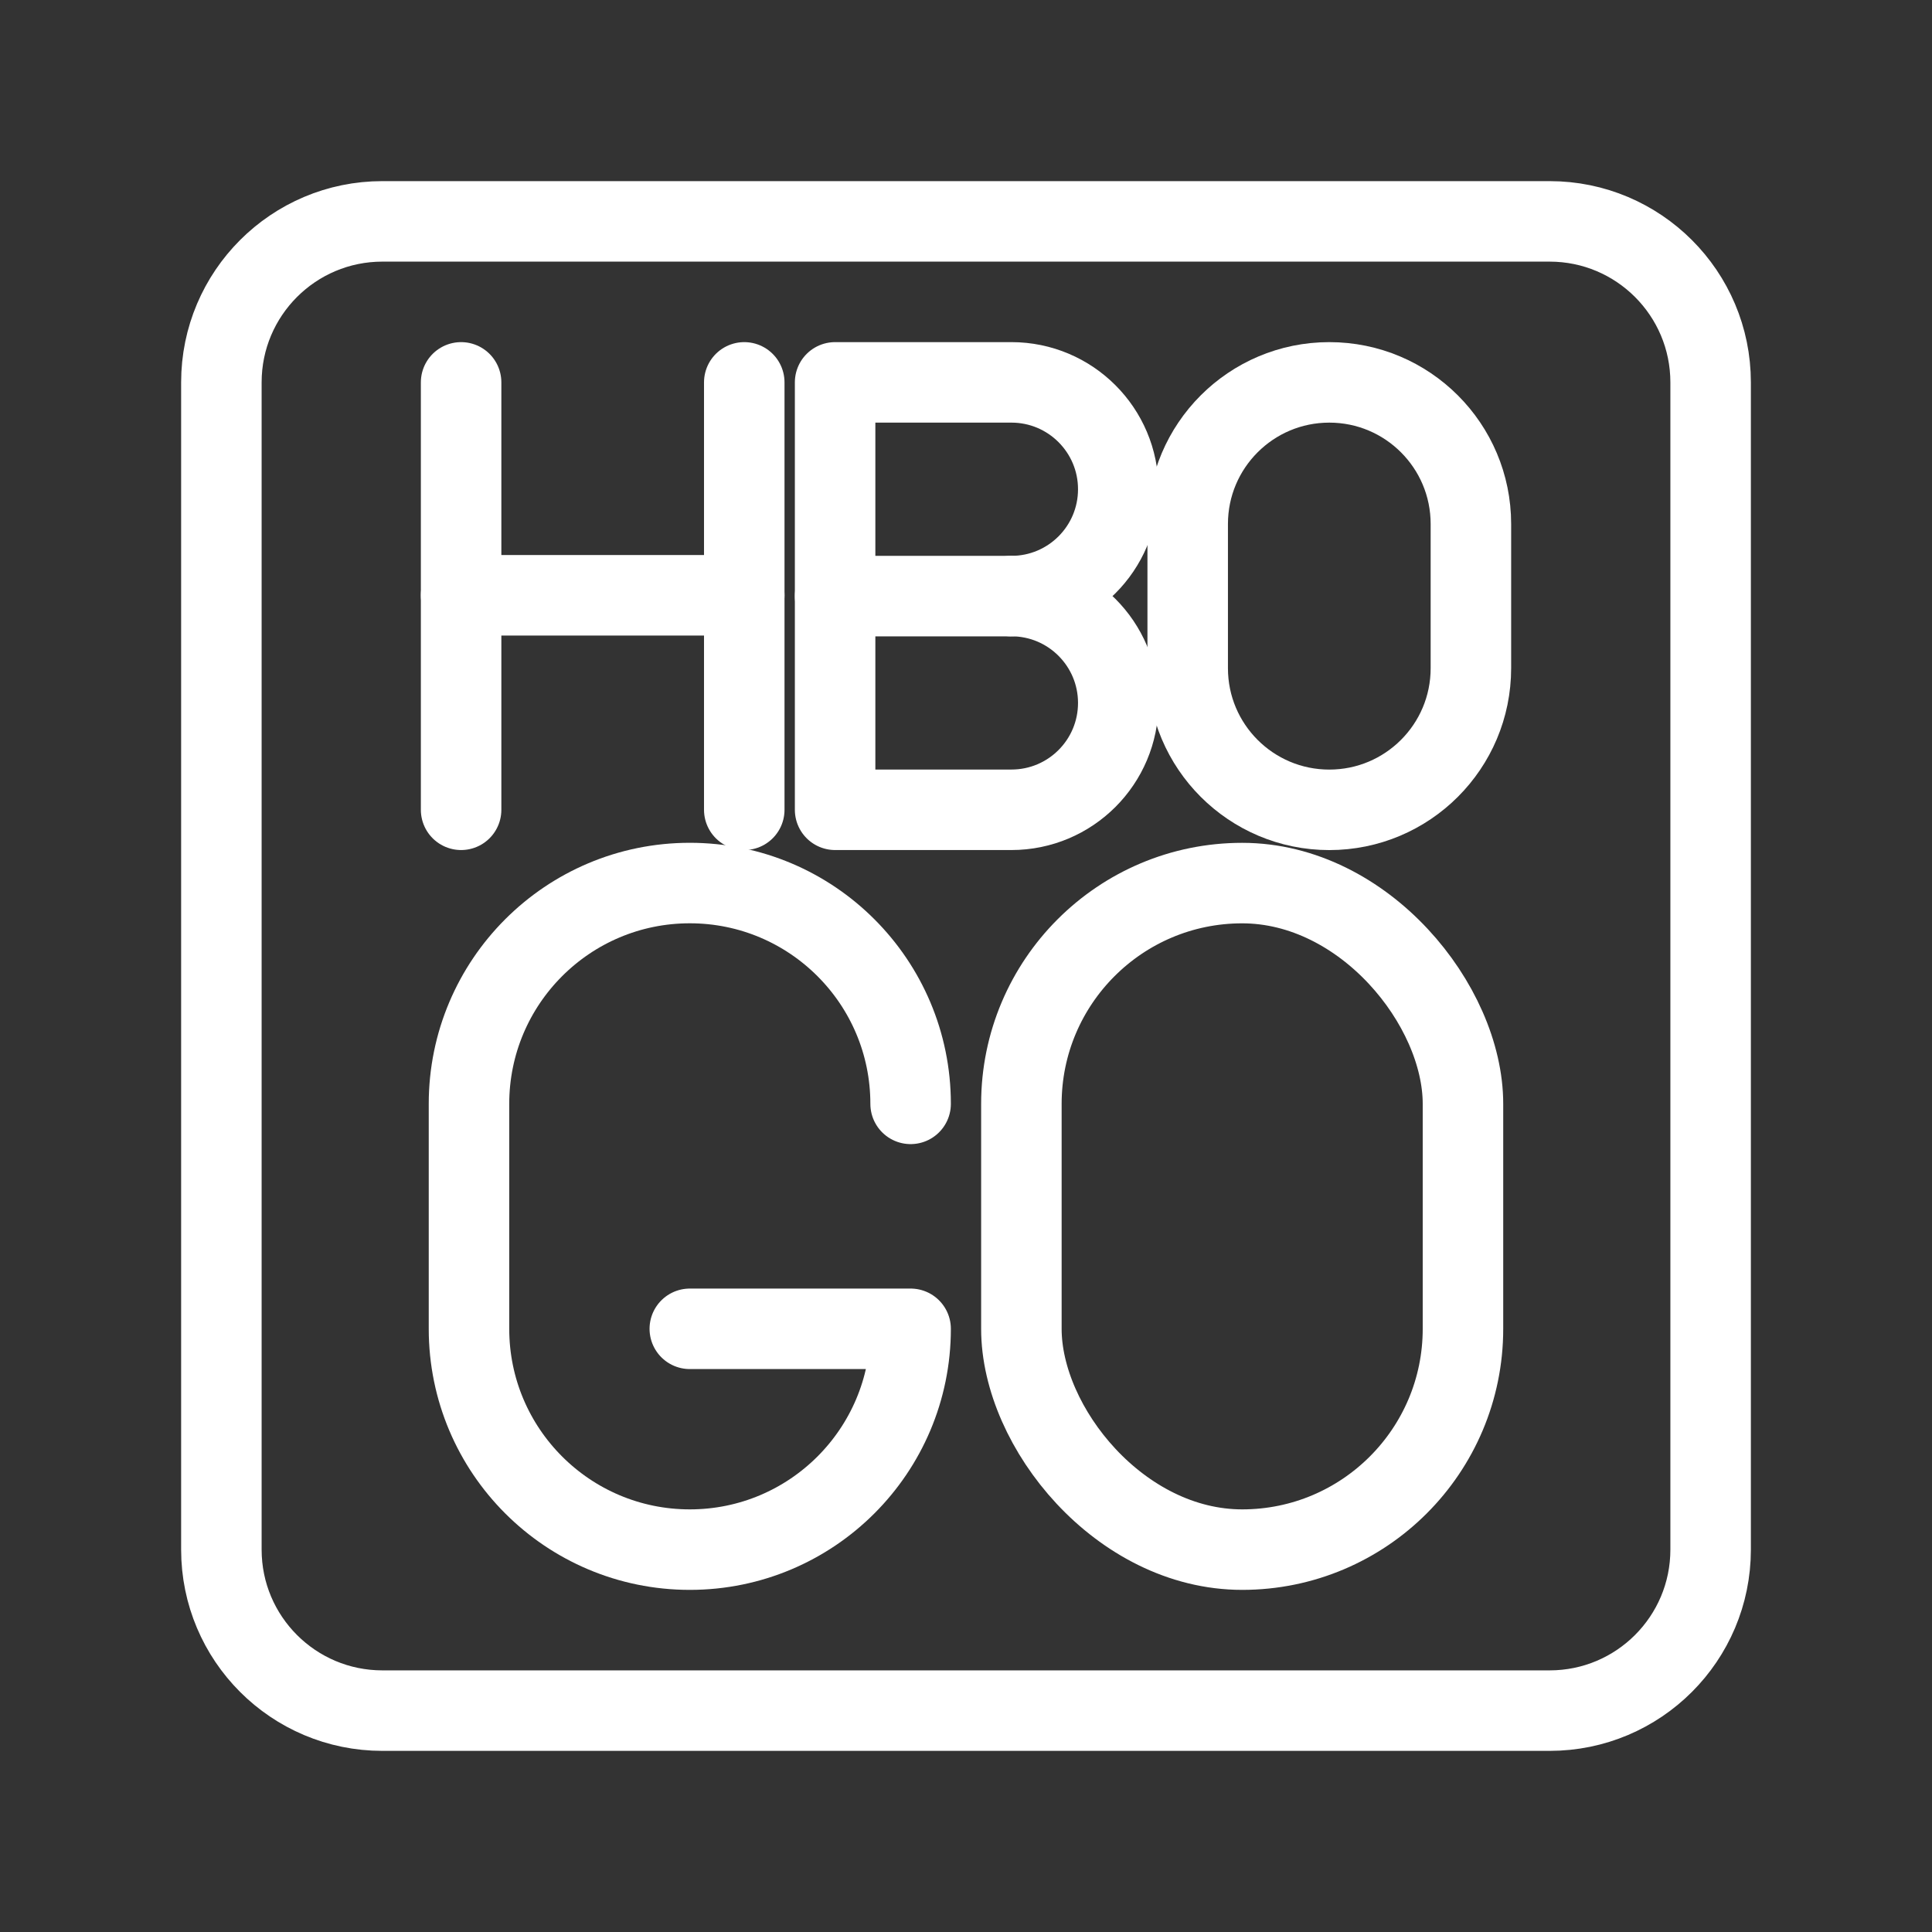 <?xml version="1.0" encoding="UTF-8"?><svg id="a" xmlns="http://www.w3.org/2000/svg" viewBox="0 0 48 48"><rect x="0" y="0" width="48" height="48" fill="#333333" stroke="none"/><defs><style>.m{stroke-width:2px;fill:none;stroke:#fff;stroke-linecap:round;stroke-linejoin:round;}</style></defs><path id="b" class="m" d="M38.5,5.5H9.5c-2.209,0-4,1.791-4,4v29c0,2.209,1.791,4,4,4h29c2.209,0,4-1.791,4-4V9.5c0-2.209-1.791-4-4-4Z"/><g id="c"><line id="d" class="m" x1="11.456" y1="9.5" x2="11.456" y2="20.119"/><line id="e" class="m" x1="18.491" y1="9.5" x2="18.491" y2="20.119"/><line id="f" class="m" x1="11.456" y1="14.79" x2="18.491" y2="14.79"/></g><path id="g" class="m" d="M33.026,9.5h0c1.943,0,3.518,1.575,3.518,3.518v3.584c0,1.943-1.575,3.518-3.518,3.518h0c-1.943,0-3.518-1.575-3.518-3.518v-3.584c0-1.943,1.575-3.518,3.518-3.518Z"/><g id="h"><path id="i" class="m" d="M25.128,14.809c1.466,0,2.655,1.188,2.655,2.655s-1.188,2.655-2.655,2.655h-4.38v-10.619h4.38c1.466,0,2.655,1.188,2.655,2.655s-1.188,2.655-2.655,2.655Z"/><line id="j" class="m" x1="25.128" y1="14.81" x2="20.748" y2="14.81"/></g><path id="k" class="m" d="M22.624,27.425c0-3.03-2.456-5.486-5.486-5.486h0c-3.03,0-5.486,2.456-5.486,5.486v5.589c0,3.03,2.456,5.486,5.486,5.486h0c3.03,0,5.486-2.456,5.486-5.486h-5.486"/><rect id="l" class="m" x="25.376" y="21.94" width="10.971" height="16.56" rx="5.486" ry="5.486"/></svg>
